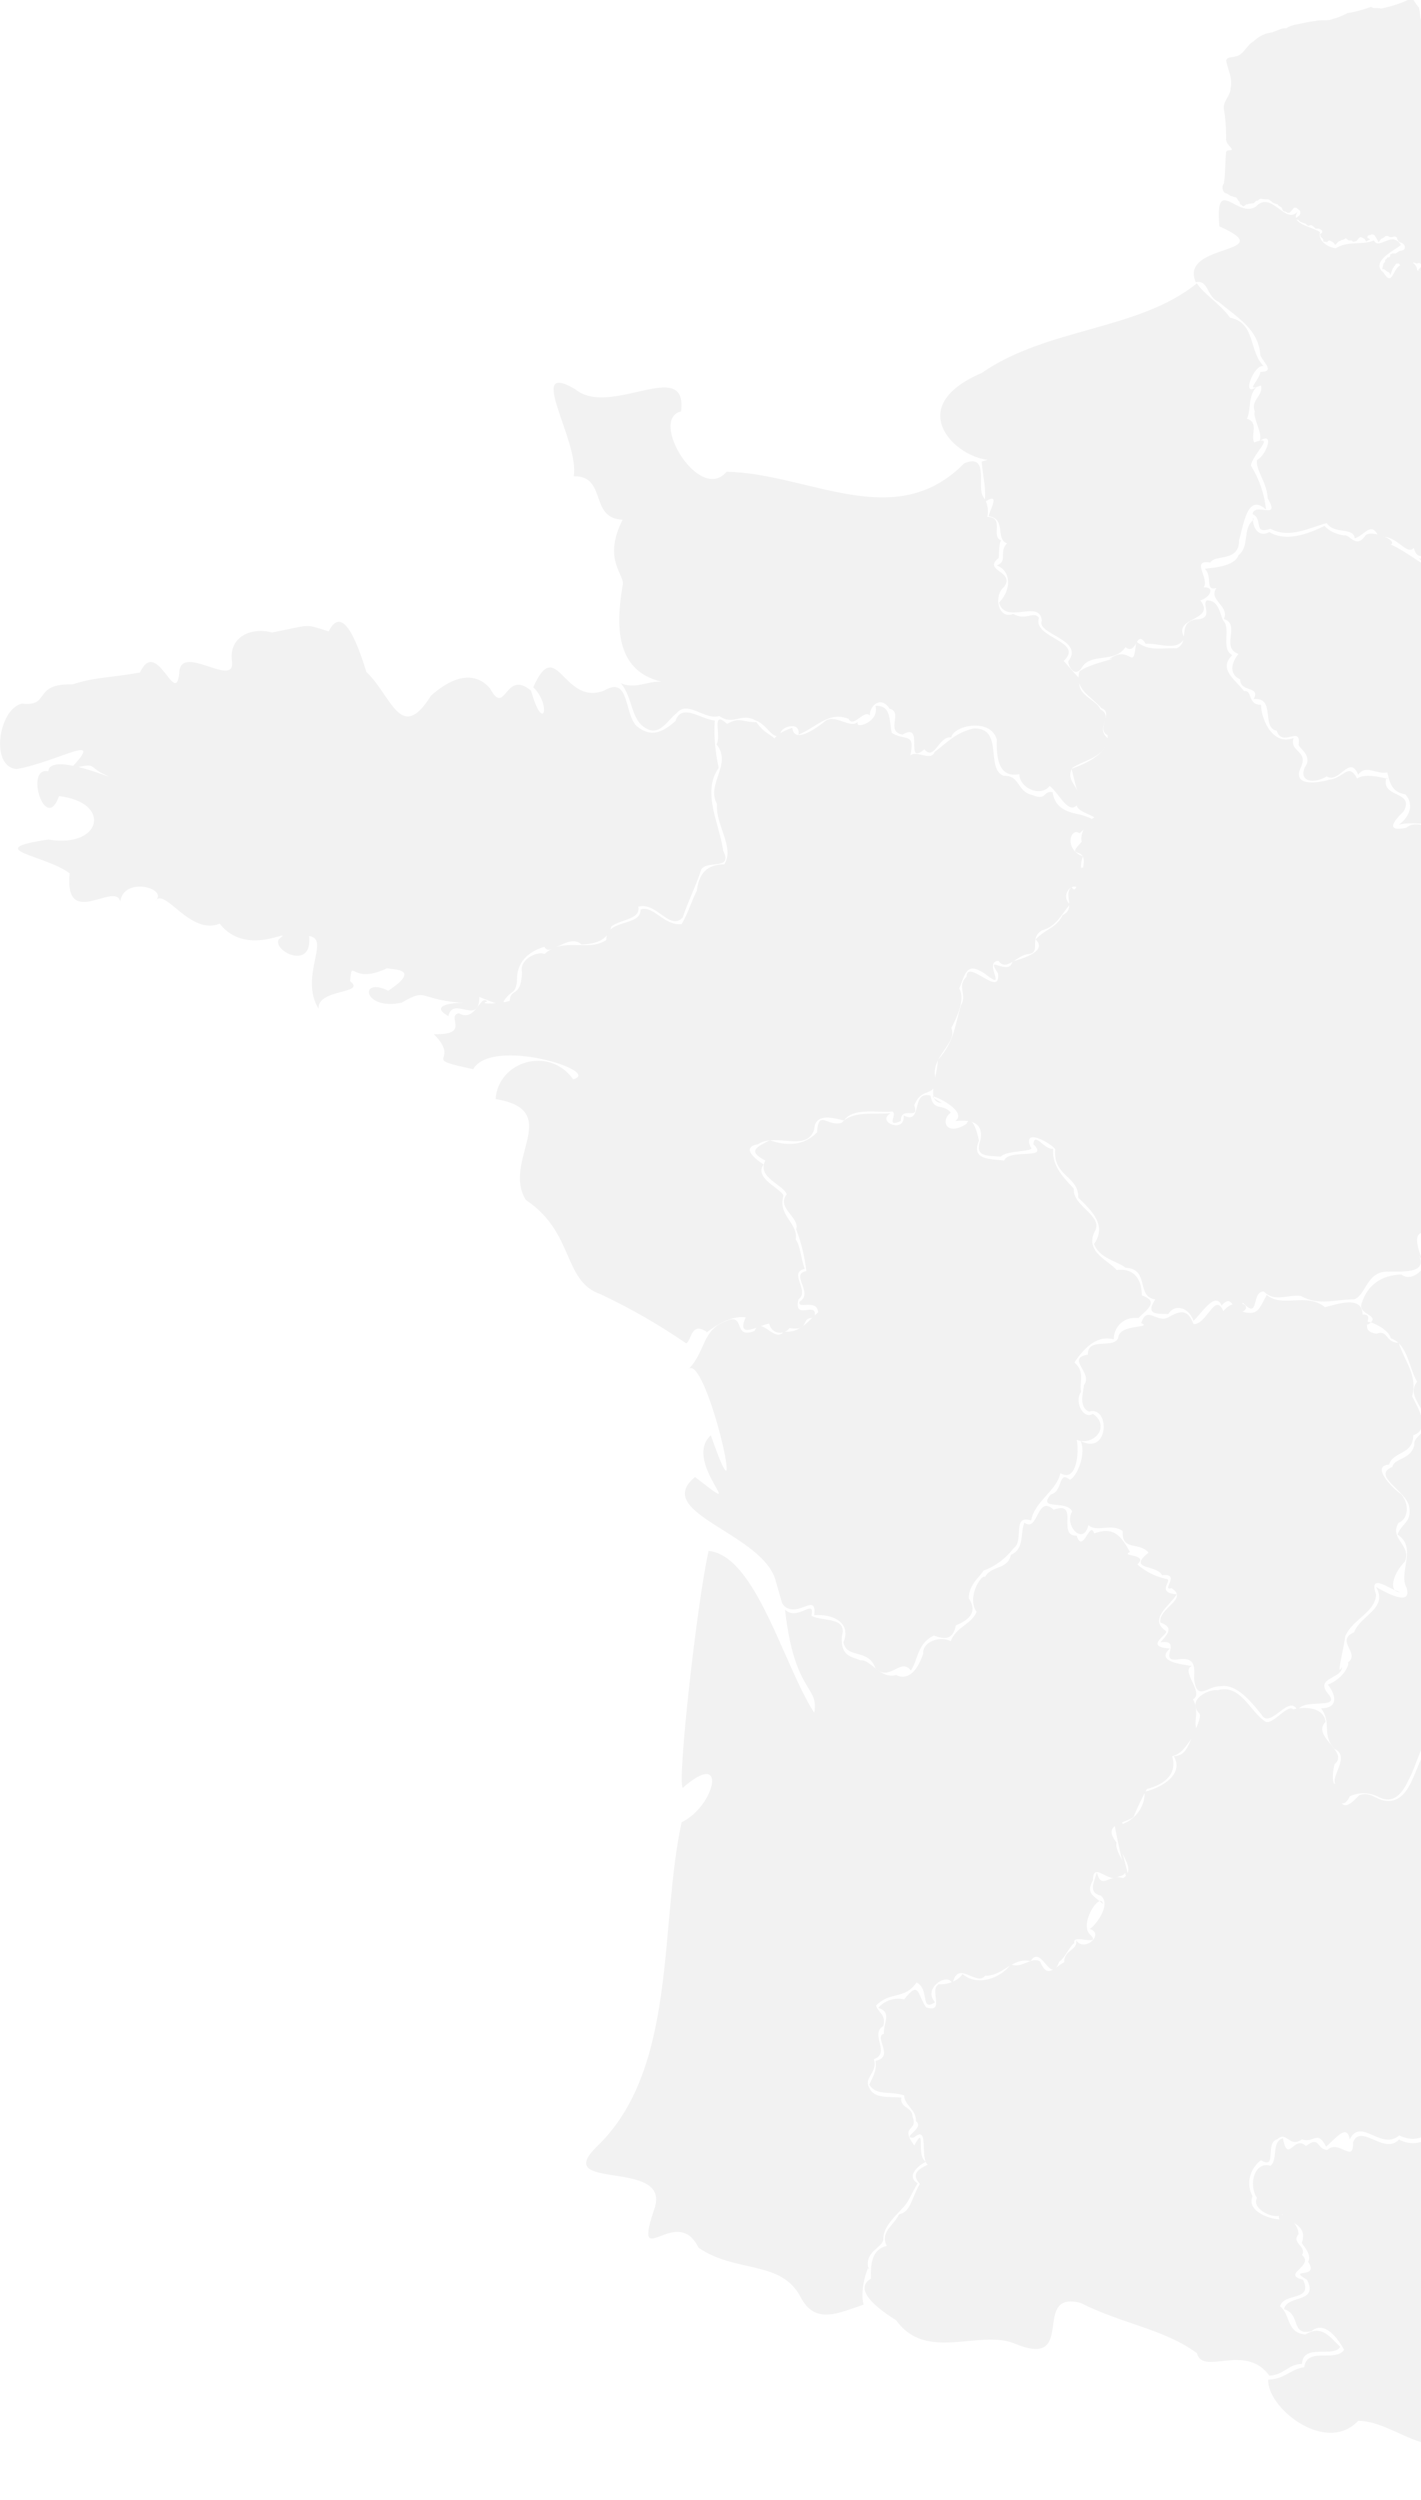 <svg width="381" height="670" viewBox="0 0 381 670" fill="none" xmlns="http://www.w3.org/2000/svg">
<g opacity="0.3" clip-path="url(#clip0)">
<path d="M378.618 -0.572C376.057 0.789 373.194 1.696 370.332 2.301C369.277 1.998 368.373 2.452 367.62 1.847C365.51 2.603 363.401 3.208 361.292 3.51C360.086 4.115 358.881 4.72 357.525 5.022C356.019 5.778 354.211 5.173 352.704 5.627C351.047 5.778 349.389 6.231 347.732 6.534C346.677 6.685 345.773 6.987 344.869 7.592C343.212 7.441 342.007 8.65 340.35 8.801C338.692 9.104 337.186 10.011 336.131 11.069C334.172 12.127 333.419 14.848 331.159 15.151C330.406 15.453 329.05 15.151 328.748 16.209C329.2 18.628 330.556 21.047 329.954 23.617C329.954 25.733 327.844 27.094 328.146 29.21C328.598 31.78 328.748 34.35 328.748 36.92C328.598 38.13 329.351 38.734 329.954 39.49C331.008 40.851 329.2 39.792 328.748 40.7C328.447 43.572 328.598 46.444 328.146 49.165C327.543 49.921 327.694 51.131 328.447 51.735H328.598C329.05 51.887 329.502 52.189 329.954 52.491L331.46 52.945L331.611 53.096L332.063 53.852H332.214L332.364 54.154L332.515 54.759H332.666L333.268 55.212V55.364L334.022 54.91V54.759H334.474L334.775 54.608H334.926L335.98 54.457H336.131L336.583 54.003L336.734 53.852L337.336 53.701L337.638 53.398L337.939 53.247L339.144 53.398H340.048L340.35 53.55L341.103 54.154L341.254 54.305L342.459 54.759H342.609L342.76 55.061L343.513 55.515L343.664 55.666L343.965 56.422L344.417 56.724H344.568H344.719L345.02 56.875L345.171 57.027H345.773L346.828 55.817L346.979 55.666H347.28H347.581L348.485 56.422L348.636 56.724V57.027V57.178L348.485 57.631L348.335 57.782L347.28 58.538L347.431 58.841H347.581H347.732L348.184 58.992L348.636 59.445L349.841 59.899H349.992L350.293 60.201H350.444V60.352L350.745 60.504L351.348 60.352H351.649L352.101 60.655L352.252 60.806L352.704 61.26H353.005H353.307H353.608L354.211 61.562L354.361 61.713L354.512 61.864V62.318L353.909 62.771L354.06 63.074V63.376L354.512 63.83L354.663 63.981L354.813 64.283V64.737H355.115L355.868 64.888L356.019 64.585L356.471 64.434L357.375 64.888L357.525 65.039L357.676 65.19L357.826 65.341L357.977 65.644L358.881 64.737L359.182 64.585H359.333L359.484 64.434L359.785 64.283H359.936L360.388 64.132L360.84 63.83L361.593 64.434H361.744H362.346L362.798 64.737V64.888L362.949 64.737H363.1L363.702 64.585L364.456 63.678L364.908 63.527L365.812 63.981L365.962 64.132L366.113 64.434L366.264 64.737L367.017 64.283H367.318L367.168 63.981L366.716 63.83L366.565 63.527L366.866 63.074L367.62 62.922L367.77 62.771L368.373 62.922L368.524 63.074L368.674 63.225L369.729 65.039V64.737L369.88 64.585L370.332 63.981L370.784 63.83L371.386 63.376L371.537 63.225H371.688H372.14L372.592 63.527H373.194H373.345L373.797 63.376H374.098L374.55 63.678L374.701 64.283L374.851 64.434L375.002 64.737L375.605 65.039H375.755L376.057 65.19L376.207 65.341L376.358 65.493L376.509 65.644L376.659 65.946V66.248V66.4V66.551L376.358 67.004H376.207L375.906 67.155H375.755H375.605L375.303 67.307H375.153L374.249 67.911H373.947H373.797H373.345L372.742 68.214V68.667L372.441 68.97H372.29H371.989L371.838 69.272L371.537 69.574H371.386V70.028L371.236 70.33L370.934 70.632L370.633 71.993V72.144H371.085L371.537 72.447L371.688 72.598L372.14 72.9H372.29L372.592 73.203L372.742 73.807L373.345 72.144L373.495 71.842L373.646 71.691L373.797 71.388L373.947 71.237L374.098 70.935L374.399 70.632H374.851H375.002L375.153 70.481H375.303H376.057L376.961 70.33H377.262L377.563 70.632L378.317 72.144L378.467 71.993L378.317 71.237V70.935L378.618 70.481L379.07 70.33L379.823 70.632H379.974L380.275 70.481H380.577L380.727 70.632H380.878L381.179 71.237L381.029 71.54L380.878 71.691L380.275 72.295V72.447L381.029 72.749L381.179 72.9L381.933 72.749H382.083H382.837H382.987L383.138 72.9L383.289 73.203V73.354L383.439 73.505H384.193L384.343 73.354L384.795 73.203L385.398 73.505L385.549 73.656H385.85H386.151L386.603 73.807L386.453 73.656V73.051L386.754 72.749L386.905 72.598H387.055L386.905 71.691L387.357 71.237H388.411H388.713L388.863 71.388L389.767 72.144L389.918 72.295L390.37 72.447L390.972 72.295L391.424 72.447L391.575 72.598L391.726 72.9L391.575 73.505V73.656L391.726 74.11V74.412L391.424 75.319V75.47L390.822 76.075V76.226V76.377L390.671 76.831L389.918 77.436L390.671 77.284L390.822 76.982L391.123 76.831L391.726 76.68L392.178 76.075L392.328 75.924H392.931L393.534 75.621H393.684L393.835 75.319L393.986 75.168L394.588 74.714H394.89H395.191L395.643 75.168V76.075H395.794L396.095 76.377L396.698 77.587V78.04L396.547 78.494L397.15 78.191H397.451H398.204L398.355 77.587L398.958 77.284L399.259 77.587V77.436L399.41 77.284L399.56 77.133H399.711H400.012H400.163L400.615 77.284H400.766L400.916 77.436L401.218 77.738L401.82 77.284H401.971H402.122L402.423 77.133H402.574L402.875 76.831L403.176 76.68L403.628 76.831H403.779H403.93L405.135 77.133L405.286 77.284L405.888 77.436L406.189 77.284L406.34 77.133H407.093L407.244 77.587L407.997 78.04L408.148 78.343V78.645L408.449 79.098H409.504L409.956 79.552H410.107H410.257L410.86 79.703L411.011 80.005L412.216 79.703L413.572 78.796H414.024H414.175L414.476 78.645H414.777L414.928 78.796L415.38 78.494H415.681H415.832H415.983L416.284 78.645L416.585 79.25V79.401L416.736 79.552L417.339 79.401H417.489H417.64H417.791L418.845 79.552H418.996L419.297 79.098L419.448 78.947L419.599 78.796V78.494L419.749 78.343L420.051 78.191H421.105H421.256L421.858 78.494L422.009 78.343H422.461L423.214 78.796H423.516L423.817 78.947L423.968 79.098V79.25L426.529 79.401L427.132 78.796V78.645V78.494L427.433 78.191L428.337 77.889L428.94 77.133L429.09 76.982L429.542 76.831H430.446H430.748H431.35L431.501 76.982L431.953 77.284L432.104 77.436L432.857 77.587L433.008 77.738L433.761 78.494L433.912 78.645V78.796L434.062 78.645H434.213H434.364L435.418 78.04H435.72H435.87V77.436L436.021 77.133L436.473 76.68L436.774 76.528H436.925L438.733 75.772H438.883L439.034 75.621H439.637L439.938 75.924L440.993 76.528L441.143 76.68L442.349 76.831H442.499L442.65 76.982L442.801 77.133L443.403 76.982H443.705L444.609 77.587L445.211 77.133H445.362H445.663L446.115 77.284L446.567 77.738L447.471 77.889H447.622L448.375 78.343L448.526 78.645V78.947V79.098H448.677L448.827 79.401V79.703L449.882 79.098L450.033 78.947L450.183 78.796L451.238 78.494H451.389H451.69H451.841L453.196 77.436H453.649L453.95 77.587L454.1 77.738L454.251 78.04L454.402 78.796V79.098L453.649 80.912V81.064H454.552L455.004 81.366L455.155 81.82H455.456L455.758 81.971L456.059 82.122L456.662 81.82H456.963L458.47 82.122L458.771 82.273L459.072 82.576L459.223 82.878L459.675 82.727H459.826H459.976L461.483 82.273L462.538 81.82C462.839 81.366 462.538 80.761 462.086 80.459C461.483 79.552 462.387 78.494 462.99 77.889C464.195 78.191 464.346 76.982 465.25 76.528C465.852 76.528 466.304 76.226 466.304 75.621C466.304 75.168 466.154 74.865 465.852 74.714C464.948 74.11 464.647 72.9 464.948 71.842C465.099 70.784 463.291 70.632 462.688 71.388C461.182 71.691 461.784 70.481 461.784 69.725C462.839 69.423 462.387 68.214 462.839 67.458C463.291 66.702 462.086 65.341 463.442 65.19C464.044 64.434 464.346 63.225 465.551 62.922C466.907 62.167 465.25 60.504 464.195 60.504C463.894 59.294 462.387 59.899 463.291 60.957C463.743 62.015 461.634 62.167 461.935 60.957C460.88 60.352 461.634 58.841 460.428 58.387C459.826 57.48 458.922 57.782 458.47 56.875C457.415 56.422 457.114 55.364 456.662 54.457C455.456 55.061 454.251 55.364 453.046 55.364C451.991 55.817 450.786 56.724 449.43 56.271C449.129 55.212 447.923 55.515 447.321 54.759C446.417 54.305 445.814 55.364 444.91 54.759C443.855 54.91 442.801 54.457 441.897 55.212C440.993 55.666 441.143 57.027 440.842 57.934C439.637 56.724 440.089 59.294 439.034 57.934C438.281 56.573 437.678 55.061 437.377 53.55C438.13 52.642 438.281 51.433 437.829 50.375C437.678 49.317 438.13 48.258 437.226 47.351C436.925 46.444 435.72 46.142 435.569 45.084C435.117 44.479 434.213 43.421 433.61 44.328C432.405 43.572 430.898 43.723 429.844 44.479C428.488 44.328 429.392 42.816 429.844 42.362C429.542 41.909 427.885 41.002 427.433 41.758C427.132 42.665 426.228 43.27 425.173 43.118C423.968 43.118 423.064 44.025 422.009 44.025C421.256 43.118 420.051 43.118 419.297 42.362C418.393 42.211 418.092 41.153 417.489 40.7C417.339 39.339 417.791 38.13 417.64 36.769C417.489 35.711 416.284 35.106 416.435 34.048C416.133 32.989 415.38 32.083 415.681 31.024C416.887 30.571 416.284 29.815 415.832 29.059C416.284 28.001 414.928 27.547 414.024 27.698C413.271 27.094 413.12 26.338 412.668 25.582C412.367 24.524 411.463 23.768 411.312 22.558C410.559 21.954 409.353 21.802 408.449 22.256C407.997 23.163 406.792 23.465 406.039 22.861C404.984 22.861 404.532 23.919 403.478 23.768C402.724 23.919 401.971 24.977 401.218 24.826C400.615 24.372 399.41 25.582 400.163 26.187C399.259 26.64 399.862 27.849 398.807 28.303C398.204 29.815 397.752 28.908 396.999 28.152C395.944 28.454 395.492 27.396 394.739 27.094C393.383 27.698 391.424 26.942 391.876 25.128C390.972 24.826 390.37 24.07 390.37 23.163C389.466 22.861 388.863 22.256 388.411 21.5C389.014 19.988 387.055 20.14 386.302 19.988C385.699 19.535 384.795 21.047 384.042 19.988C383.59 19.233 383.891 18.023 382.686 17.872C382.535 16.965 383.439 16.058 382.987 15.151C382.535 14.244 383.138 13.185 382.234 12.581C382.535 11.674 383.439 11.22 383.741 10.464C384.795 10.313 383.741 8.801 383.289 8.499C383.289 7.592 382.535 6.836 381.631 6.685C380.577 5.475 380.878 3.51 380.426 1.998C379.371 0.789 379.07 0.033 378.618 -0.572Z" fill="#D2D2D2"/>
<path d="M263.21 123.696C263.511 127.777 264.566 131.254 263.963 134.58C269.236 130.952 264.114 138.813 265.319 138.36C269.839 139.267 266.826 144.407 269.989 145.616C267.73 147.884 270.291 150.454 267.278 151.512C271.044 153.024 271.345 157.861 267.88 161.49C269.537 167.537 278.879 160.431 279.331 166.327C277.824 169.956 290.63 171.316 286.562 177.061C285.96 177.363 287.768 181.899 289.877 179.177C292.288 174.642 298.616 177.968 301.779 173.433C304.943 175.851 304.491 168.293 307.203 172.526C310.518 172.223 315.942 174.793 317.599 170.863C314.134 165.269 326.187 166.479 321.818 160.885C324.228 160.28 326.036 157.257 322.722 157.408C324.379 154.989 319.106 149.849 324.53 150.756C325.584 148.489 332.364 150.756 332.214 144.709C333.419 141.081 334.323 131.859 339.445 136.546C338.993 132.313 337.637 128.382 335.377 124.754C335.98 121.428 342.308 116.439 336.281 118.556C335.227 116.59 337.637 113.264 334.323 112.206C335.528 109.787 334.473 106.008 337.035 103.589C332.515 107.066 336.281 97.24 338.843 98.147C334.775 94.216 336.733 86.506 329.803 85.145C327.242 81.517 322.42 78.494 320.914 75.924C305.245 88.623 280.837 87.716 263.21 99.961C237.295 110.997 264.114 128.836 269.839 121.579L266.374 122.788L263.21 123.696Z" fill="#D2D2D2"/>
<path d="M166.484 183.108C169.798 187.039 169.045 193.237 173.565 195.353C177.03 197.167 179.29 192.632 181.399 191.12C184.413 187.492 188.932 193.086 192.85 191.876C196.767 194.597 198.575 190.818 202.643 193.086C205.807 194.144 207.464 198.981 209.272 196.563C209.272 194.749 214.696 193.086 214.093 196.865C218.914 194.9 222.229 190.516 227.502 192.632C228.858 195.202 231.57 190.062 233.228 191.725C233.077 189.155 236.241 186.283 238.501 189.911C242.267 190.818 237.295 195.958 241.966 196.865C248.143 193.237 242.267 205.482 247.842 200.796C250.554 204.121 251.759 197.016 255.074 197.621C255.526 194.446 265.62 192.179 267.277 198.226C267.127 202.61 267.579 208.657 273.304 207.447C273.304 211.076 278.879 213.797 281.44 210.622C284.152 212.587 287.014 219.995 289.726 214.25C288.672 209.866 285.809 209.261 287.466 205.784C290.932 203.517 296.205 203.063 297.109 197.923C293.342 194.9 298.917 192.33 295 190.062C294.096 187.492 288.22 186.283 289.576 181.898C287.918 180.538 283.85 175.096 284.905 177.363C291.384 171.921 276.619 171.014 278.577 165.571C277.071 163.606 275.112 166.478 271.647 164.513C267.729 166.176 266.223 159.676 269.236 157.257C272.249 153.024 263.36 153.024 267.729 149.547C267.88 150.151 267.729 145.011 268.483 144.86C265.47 143.802 269.537 138.662 264.716 138.511C265.771 133.371 261.1 131.254 263.812 133.371C261.552 131.103 265.62 121.277 258.539 124.149C240.007 143.046 216.956 126.87 194.808 126.417C187.576 135.034 173.866 112.357 182.605 110.241C184.413 95.425 163.621 112.055 154.28 104.345C140.569 96.181 155.485 118.253 153.828 127.626C162.868 127.475 157.896 138.964 166.936 139.267C161.361 150.303 167.84 154.082 166.936 156.954C165.429 166.025 164.224 179.631 177.331 182.654C173.414 182.503 170.401 184.771 166.484 183.108Z" fill="#D2D2D2"/>
<path d="M461.934 82.727C458.62 83.936 450.936 83.18 453.196 78.191C449.128 81.82 447.772 78.494 444.156 78.343C441.143 76.528 437.226 76.226 435.719 78.645C432.706 79.703 430.295 75.319 427.432 79.854C423.063 77.435 419.899 81.064 416.283 79.401C413.27 79.552 408.901 80.61 406.34 77.889C401.669 75.772 398.204 79.25 394.437 79.098C396.848 73.354 391.424 78.796 388.712 77.587C391.424 75.47 390.369 70.935 387.959 72.598C389.013 77.284 382.836 73.051 379.973 72.447C379.973 69.272 372.591 67.911 375.453 71.086C373.344 72.144 373.344 76.982 370.934 73.051C367.167 70.028 374.399 66.853 375.604 65.644C373.194 61.713 369.728 67.155 368.372 64.434C365.359 65.795 361.291 64.434 358.127 66.551C356.169 66.248 353.306 64.737 353.909 62.167C351.046 60.504 345.622 59.899 348.033 56.573C344.718 60.655 340.951 50.828 336.733 55.364C331.761 58.69 325.734 46.595 326.94 60.655C343.814 68.214 315.941 65.039 320.612 75.621C324.077 74.865 323.474 79.552 326.789 80.912C331.761 85.145 337.486 88.169 337.938 95.274C338.993 97.391 341.855 99.658 337.938 99.658C337.637 102.077 333.569 105.101 338.089 103.287C338.842 106.008 335.226 107.217 336.432 110.241C335.829 112.055 338.842 116.439 337.637 118.253C342.006 115.23 339.445 122.184 337.034 123.242C336.582 125.963 339.746 129.289 339.897 133.522C343.513 139.72 336.432 134.429 335.829 137.755C338.842 139.116 335.829 143.348 340.65 141.686C345.622 144.407 350.745 141.534 355.717 140.174C357.826 143.348 362.798 141.081 363.25 144.256C366.112 143.348 367.619 139.418 369.728 143.953C374.248 142.895 377.111 149.093 379.069 146.826C380.576 152.57 384.945 144.407 387.055 150.907C389.917 150.454 390.068 151.21 392.328 148.64C396.094 150.907 400.313 149.396 403.326 148.942C405.586 148.488 408.298 145.918 411.462 148.791C409.955 150.756 419.598 160.28 412.969 155.291C415.831 156.501 415.53 161.338 418.694 159.827C421.255 164.06 422.009 163.001 423.515 164.967C426.227 167.99 427.432 167.386 429.09 162.85C433.459 161.641 432.706 156.652 437.075 154.838C435.719 152.873 429.542 153.931 433.911 150.303C435.568 149.698 430.898 142.744 437.527 144.256C440.691 145.465 441.745 143.046 438.28 141.988C434.815 139.569 435.87 136.243 436.322 135.941C433.007 131.254 440.992 130.498 444.005 128.835C447.471 131.103 445.813 126.114 449.881 125.51C452.443 126.114 456.209 131.557 456.36 125.51C456.058 122.033 455.456 118.253 457.565 115.834C457.264 110.09 454.251 113.869 456.059 108.275C460.729 109.938 459.524 105.252 462.688 103.74C465.55 101.775 467.057 99.356 464.948 97.24C464.797 94.367 469.166 89.681 465.249 87.413C466.304 83.634 465.852 84.087 461.934 82.727Z" fill="#D2D2D2"/>
<path d="M323.626 160.885C326.94 160.885 327.091 164.816 327.995 166.327C330.104 168.444 327.242 174.037 330.406 175.549C326.488 179.328 331.31 182.201 333.57 185.224C335.83 184.771 334.474 189.004 338.09 188.853C338.24 193.388 341.555 199.889 346.828 197.772C345.623 201.551 350.896 201.098 348.787 205.633C346.225 211.076 353.909 209.715 356.32 208.959C360.237 208.657 361.593 204.121 363.853 208.657C366.565 206.54 374.701 209.715 371.688 208.506C370.181 213.948 379.371 211.831 376.358 217.425C375.454 218.332 370.03 223.321 377.111 221.809C380.577 218.634 387.357 225.437 389.617 219.088C392.931 216.669 389.918 223.321 393.986 220.902C396.396 218.483 400.314 218.634 402.574 221.053C403.779 222.263 404.382 223.926 404.231 225.74C409.655 228.612 408.449 235.717 402.423 237.683C401.218 241.009 403.176 242.067 402.724 245.393C401.519 249.474 391.876 245.846 393.835 252.498C397.3 253.707 399.259 257.487 398.355 260.964C403.327 265.348 388.11 262.173 395.944 268.523C401.67 273.209 390.972 279.861 397.3 283.187C401.82 286.815 401.971 293.316 403.176 298.758C401.67 302.084 407.545 303.293 404.834 307.375C405.436 310.852 404.231 314.783 404.532 318.562C401.67 321.737 395.643 319.318 393.534 325.365C386.905 326.575 387.959 324.76 386.302 325.214C385.549 327.482 381.33 329.145 381.933 330.354C376.81 329.9 383.59 341.541 380.426 336.401C382.987 341.541 375.303 340.634 372.29 340.785C366.414 340.483 366.264 347.135 363.1 348.193C357.826 348.193 353.608 350.007 348.787 347.286C345.02 346.832 341.856 349.1 338.843 346.076C335.378 346.076 337.788 353.938 333.268 349.1C330.556 354.089 331.008 345.774 327.543 349.856C325.886 345.925 322.27 351.821 320.01 353.938C318.654 350.158 314.887 349.402 313.23 352.123C309.614 352.123 307.204 352.123 309.765 348.193C304.492 347.588 308.409 340.029 301.78 339.727C299.52 337.913 294.849 337.308 293.342 333.378C296.808 328.389 292.89 324.609 289.124 320.981C289.275 315.085 282.193 315.236 282.947 307.98C281.591 306.166 274.058 302.084 276.318 307.375C277.975 308.736 269.99 308.131 268.332 309.945C264.415 309.643 261.251 310.096 262.908 305.41C263.812 300.119 259.293 300.119 256.129 300.421C260.649 297.095 244.076 290.746 252.513 295.583C247.993 295.432 251.458 288.025 251.458 284.094C255.827 279.105 255.827 275.628 257.635 269.43C259.443 266.557 256.43 264.441 259.142 261.72C259.293 256.731 268.483 267.767 267.579 260.813C263.963 255.37 270.442 261.871 271.496 257.638C275.414 256.58 280.687 254.614 277.673 251.742C280.385 248.87 283.248 248.719 284.905 245.242C288.672 243.427 284.905 239.799 287.316 237.683C289.124 241.009 289.425 230.729 290.329 232.694C291.987 226.042 285.207 230.577 290.028 225.589C289.124 221.809 294.698 217.274 294.096 219.39C291.233 217.576 286.864 217.123 289.425 213.646C288.069 210.169 287.015 203.819 287.165 206.087C290.781 204.726 297.41 202.156 296.958 197.016C293.794 195.353 298.766 190.969 295.301 189.76C292.439 186.434 288.069 184.771 289.425 179.933C291.987 177.817 301.026 176.154 297.41 176.607C303.437 172.374 303.738 180.84 304.642 171.921C308.108 174.642 311.271 173.584 315.49 173.735C319.257 171.921 315.49 167.083 320.462 166.025C325.886 165.874 321.969 161.943 323.626 160.885Z" fill="#D2D2D2"/>
<path d="M120.23 272.302C121.435 266.709 128.516 275.023 128.516 267.162C130.927 268.069 136.2 270.488 134.995 268.372C137.104 265.046 138.159 266.709 138.611 262.929C138.46 257.94 141.473 255.068 145.993 253.707C147.199 256.731 152.472 249.928 155.937 253.103C159.402 252.952 162.868 252.196 163.922 248.265C166.484 246.3 171.757 246.451 171.154 242.974C176.126 241.613 179.591 249.626 183.057 245.846C184.563 241.311 186.371 237.985 188.028 232.996C189.535 230.426 196.616 233.299 193.904 228.007C193 221.053 188.028 212.285 192.699 205.784C191.795 201.703 191.343 197.319 191.644 193.086C187.878 192.783 182.755 188.248 181.098 193.237C177.633 196.26 174.619 197.772 170.702 194.597C167.237 191.12 168.894 180.992 161.964 185.073C150.965 189.306 149.308 169.956 142.98 184.166C147.952 189.004 145.692 196.865 142.377 185.073C135.296 179.177 135.598 192.33 131.379 184.469C128.667 181.294 123.544 179.329 115.559 186.434C107.423 199.435 105.013 186.434 98.233 180.084C94.165 166.781 90.85 163.757 88.138 169.2C81.208 167.083 83.92 167.386 72.921 169.502C67.498 167.99 61.17 170.56 62.224 177.363C62.978 184.62 48.062 171.921 48.062 180.538C47.007 189.609 42.035 170.56 37.516 180.236C28.777 181.747 25.462 181.445 19.436 183.41C8.588 183.108 13.711 189.457 5.876 188.55C-0.452 190.062 -2.712 205.633 4.52 206.087C15.971 203.97 28.626 195.807 18.833 206.087C26.517 204.122 23.203 205.482 28.476 207.75C33.146 210.017 13.409 201.098 12.957 206.692C6.479 205.331 12.204 223.623 15.82 213.343C30.133 215.006 27.27 227.403 12.957 224.984C-5.424 227.705 12.204 229.066 18.683 234.054C17.176 249.323 31.037 236.02 32.242 241.613C33.146 234.659 45.501 238.136 41.583 241.462C44.145 237.532 50.925 250.835 58.91 247.509C66.292 257.033 79.551 247.812 74.729 251.742C73.072 254.917 83.92 260.208 82.865 250.835C88.741 251.591 80.153 261.72 85.427 270.337C84.975 264.894 98.384 266.406 93.864 262.929C94.466 256.277 94.014 264.139 103.808 259.452C104.862 259.906 113.45 259.301 104.109 265.499C96.124 261.569 97.329 270.942 107.725 268.674C114.957 264.441 111.793 268.069 125.202 268.825C121.887 268.523 114.806 269.279 120.23 272.302Z" fill="#D2D2D2"/>
<path d="M210.327 430.433C214.093 433.608 219.065 426.502 218.312 432.852C222.982 432.398 228.406 434.666 226.146 440.108C227.05 444.643 232.776 441.62 234.734 447.062C238.501 450.842 241.514 444.039 244.226 447.667C246.185 444.795 245.883 440.411 250.403 438.294C253.266 439.352 255.526 439.503 256.279 435.573C259.142 434.363 262.456 432.398 259.744 428.316C259.744 424.537 262.908 422.421 263.662 420.909C266.976 419.699 269.688 417.583 271.797 414.862C274.66 412.896 271.195 405.791 276.468 407.454C277.372 402.314 283.399 399.442 284.303 394.755C288.672 397.476 289.425 389.01 288.672 385.836C293.342 387.65 297.862 382.208 293.041 378.882C290.48 380.545 287.918 375.556 289.877 372.986C289.274 370.567 291.082 367.695 288.069 365.125C290.178 361.95 293.794 357.566 298.616 358.926C298.616 355.752 301.026 353.182 304.19 353.182C304.491 353.182 304.943 353.182 305.245 353.182C307.354 351.065 310.97 348.797 306.149 347.135C306.149 343.355 304.491 339.727 299.369 340.332C297.41 337.913 290.781 335.494 293.493 330.052C296.054 325.819 287.466 323.249 287.918 318.562C285.508 315.841 282.043 312.817 282.344 307.829C280.084 308.282 277.372 303.142 277.071 306.619C281.591 311.003 270.592 307.677 269.236 311.003C265.319 310.55 260.347 310.852 262.456 305.712C261.854 302.235 260.196 298.607 259.142 301.177C253.718 304.654 252.06 300.27 254.923 298.153C252.814 295.583 250.253 298.002 249.499 293.618C244.075 292.106 247.541 301.63 242.267 298.909C242.87 303.898 234.734 300.723 238.802 298.304C234.734 298.758 228.557 297.549 225.694 300.874C221.777 302.084 219.517 297.095 219.065 303.444C215.449 307.224 210.628 307.073 206.409 305.561C202.944 307.375 200.232 308.433 205.204 311.003C202.793 315.539 210.176 317.504 210.929 320.074C208.067 323.702 214.545 326.272 213.491 329.447C214.847 333.075 215.751 336.703 216.203 340.634C211.683 341.39 218.312 346.53 214.395 348.797C213.641 351.065 219.065 347.89 219.366 351.67C216.655 354.089 214.244 357.415 210.176 356.81C207.765 360.136 203.999 352.426 202.341 356.659C196.315 359.078 200.082 351.519 194.507 354.089C188.179 356.508 189.234 362.101 184.714 366.788C189.686 363.31 200.986 414.711 190.59 384.626C182.605 391.883 202.191 408.21 186.371 395.813C174.469 405.489 205.053 410.931 208.067 423.932L209.724 429.677L210.327 430.433Z" fill="#D2D2D2"/>
<path d="M231.57 617.59C230.214 613.205 233.378 605.495 232.926 608.217C231.419 603.228 236.994 602.321 236.843 599.902C236.843 596.576 240.158 593.855 241.966 591.738C243.473 590.378 244.226 588.11 246.034 585.087C242.569 582.97 246.938 579.795 248.294 579.342C245.431 577.83 248.444 568.911 245.13 574.958C241.062 569.364 246.335 571.33 244.678 567.248C244.678 564.527 241.213 564.98 241.665 562.108C237.898 561.805 234.433 562.41 233.077 559.538C231.419 556.665 235.487 555.456 234.282 551.828C238.953 550.165 233.077 545.176 236.843 542.908C237.597 539.885 235.638 539.582 234.885 537.466C238.651 533.535 242.569 535.954 245.732 531.268C249.348 532.931 246.636 539.28 250.704 536.559C247.088 532.628 254.772 528.093 255.375 531.872C256.58 524.767 261.853 532.477 264.113 529.454C268.935 529.605 271.345 524.465 276.317 525.523C279.33 520.837 281.59 532.326 284.001 525.674C285.508 524.767 286.713 521.592 288.069 520.685C287.165 517.964 296.054 522.046 291.986 518.115C289.576 514.941 295.15 506.777 295.753 510.254C293.493 508.138 290.932 507.533 293.041 503.905C293.041 498.462 297.259 504.963 299.971 502.847C304.793 501.94 298.615 496.951 299.369 493.776C295.451 488.787 301.177 488.787 303.889 486.973C304.943 484.403 306.149 481.833 307.505 479.414C312.778 478.054 315.64 475.03 314.284 470.646C318.202 469.588 318.352 465.808 321.516 464.448C319.256 462.029 321.968 459.308 319.859 455.377C323.023 453.714 316.394 447.667 319.558 446.458C316.695 446.004 309.765 445.248 313.682 441.771C306.45 441.318 313.38 437.992 312.627 437.085C307.806 433.91 313.682 430.282 315.49 427.258C309.915 426.805 314.284 423.63 312.928 423.176C309.915 422.572 307.203 421.211 304.943 419.246C308.107 416.374 300.122 417.129 302.985 415.92C300.574 411.687 298.766 408.966 293.342 410.931C292.288 407.152 290.329 416.676 288.672 411.536C283.248 411.687 289.576 402.012 282.494 404.582C277.974 400.349 278.426 410.78 274.66 408.059C273.455 410.931 274.811 415.013 271.044 416.676C270.14 420.758 265.921 419.397 264.113 422.572C263.059 421.816 259.142 428.165 261.853 431.945C260.347 435.422 256.43 435.875 254.923 439.806C252.06 438.294 247.239 439.957 247.54 443.132C244.979 450.691 241.363 449.481 240.309 448.876C235.939 450.086 233.378 444.492 230.666 444.946C228.406 443.888 225.393 444.039 225.694 438.597C227.352 433.154 220.722 434.666 217.558 433.003C218.613 428.014 213.792 434.666 210.477 431.34C213.038 454.017 219.668 451.598 218.312 459.005C210.025 446.155 202.643 416.827 189.987 415.618C186.823 429.828 181.55 477.449 183.056 479.112C195.26 468.378 191.795 483.949 182.755 488.334C176.729 516.15 181.7 554.549 160.005 575.26C147.65 587.354 179.892 578.284 175.523 591.738C169.346 609.88 181.399 590.227 187.275 602.321C197.369 609.275 209.423 605.495 214.696 615.624C218.613 623.183 225.092 619.706 231.57 617.59Z" fill="#D2D2D2"/>
<path d="M339.596 346.983C343.815 350.612 350.293 346.227 355.265 350.309C358.429 349.553 365.209 346.983 365.359 352.275C369.277 352.123 363.551 356.659 369.126 357.415C372.139 356.205 371.386 359.833 375.002 359.833C376.659 364.973 380.124 368.45 378.618 374.195C380.426 377.672 383.59 382.963 378.919 384.626C378.919 389.918 373.495 388.859 372.441 392.488C367.318 392.79 373.646 399.139 375.605 400.349C378.015 403.07 377.563 407.152 375.002 408.059C372.29 412.292 378.618 414.106 376.659 418.49C373.495 421.665 371.989 426.805 375.605 426.654C373.043 426.351 366.715 420.909 368.975 427.409C368.523 432.247 362.798 433.759 360.689 438.445C360.237 442.074 358.128 449.935 359.785 446.76C359.936 449.935 352.101 449.481 356.32 454.168C359.333 458.249 349.389 454.924 347.882 458.401C345.773 453.563 340.5 463.692 338.24 459.459C335.528 456.133 331.46 450.993 327.091 451.9C323.776 451.749 320.914 456.133 320.16 449.935C320.311 446.911 320.612 444.039 316.092 444.644C310.066 445.702 317.448 439.201 311.12 440.108C313.23 437.841 314.736 436.026 311.12 434.817C310.518 430.886 318.804 428.619 314.134 425.595C311.12 426.502 316.846 421.514 311.572 422.118C310.217 419.246 302.081 420.758 307.957 416.071C305.395 413.048 300.725 415.769 301.026 410.326C298.314 408.059 293.794 410.78 291.836 408.663C290.48 414.408 285.206 408.815 287.466 405.035C286.11 401.861 277.974 404.884 281.741 400.5C285.056 399.744 283.7 393.848 286.864 396.569C289.124 395.36 291.233 389.162 289.726 386.138C297.41 390.22 297.711 376.614 291.986 378.277C288.973 377.068 290.63 372.532 290.63 371.172C293.191 367.846 285.658 364.066 291.685 363.008C291.534 358.17 298.766 361.647 299.821 358.473C300.122 354.693 309.162 356.054 305.998 354.542C307.505 349.705 310.216 354.693 313.23 353.03C315.942 351.519 318.352 350.309 320.01 354.845C323.626 354.996 325.735 346.076 327.995 351.367C331.159 347.437 336.281 349.856 333.117 351.519C337.336 352.577 337.487 350.914 339.596 347.135V346.983Z" fill="#D2D2D2"/>
<path d="M189.234 357.263C191.494 355.449 196.014 352.426 199.931 353.03C197.219 359.229 203.698 354.996 206.259 354.693C206.56 356.356 208.067 357.415 209.724 357.112C210.478 356.961 211.231 356.507 211.683 355.903C217.559 356.81 214.244 352.879 218.312 353.182C219.668 348.042 212.587 354.391 214.094 348.193C217.258 345.925 211.231 341.087 215.751 340.029C214.696 337.006 214.546 333.68 213.34 332.168C214.094 327.784 208.519 325.819 210.026 320.527C210.176 318.865 201.89 315.841 204.753 312.062C201.89 310.247 198.877 307.375 203.246 306.619C208.067 303.445 216.203 308.887 218.312 302.689C218.463 297.851 224.188 299.816 226.297 300.27C228.708 296.642 235.639 298.304 239.255 297.851C240.761 298.607 237.296 302.235 241.514 300.421C241.514 296.037 246.637 300.572 245.13 296.188C247.24 290.746 251.157 294.676 250.705 288.478C249.801 282.884 256.731 279.559 255.074 275.477C256.731 272.302 258.841 267.616 257.183 264.894C258.841 261.115 258.991 257.487 264.114 260.964C270.593 266.104 263.361 257.638 267.73 257.487C269.839 260.51 272.551 255.975 275.715 255.673C279.331 255.219 275.715 251.591 279.331 249.323C283.248 248.265 284.303 245.393 286.864 242.369C284.303 239.95 287.166 236.624 288.823 237.834C291.083 234.659 288.973 233.299 290.329 229.519C285.056 227.403 287.166 221.507 289.425 223.321C292.288 220.449 295.904 220.146 289.727 218.332C286.714 217.727 282.947 216.971 282.194 212.285C279.632 211.831 280.687 214.704 276.77 213.041C272.551 212.134 273.606 207.75 269.086 207.901C264.114 205.936 269.237 195.051 261.101 195.202C256.129 196.411 254.321 198.679 250.554 201.551C249.65 204.121 245.733 200.947 244.076 202.459C245.432 196.109 242.72 198.679 239.104 196.411C238.351 192.783 238.953 189.004 234.735 189.155C235.94 193.69 228.708 195.656 230.064 193.388C227.955 195.656 223.585 190.667 220.723 193.69C218.312 195.504 212.888 199.284 212.436 195.051C208.218 196.411 206.862 198.528 208.067 198.226C205.657 196.109 205.054 196.563 202.794 193.539C198.877 193.539 198.425 192.027 194.959 193.993C190.439 189.911 193.603 197.47 192.097 199.435C196.466 204.877 189.234 210.017 192.247 215.46C191.795 221.204 197.069 226.949 194.206 231.636C189.535 231.636 187.426 234.054 186.824 238.741C185.468 241.311 184.413 244.939 182.756 247.66C177.934 248.114 175.222 242.52 171.757 243.73C171.908 248.416 162.416 246.149 162.567 251.893C157.745 255.219 150.966 250.986 145.994 255.673C144.487 254.766 139.063 256.882 139.967 260.662C139.666 267.464 136.954 264.592 136.653 268.22C134.543 268.976 127.763 269.279 130.626 268.372C128.818 266.255 127.462 274.116 123.093 271.546C119.326 272.151 126.558 277.442 116.313 277.14C123.997 284.85 111.944 283.338 126.859 286.513C131.982 277.744 161.813 287.117 153.678 289.234C147.35 280.314 133.639 284.245 132.886 294.525C151.418 297.549 134.393 311.155 141.022 321.586C154.13 330.354 150.815 343.355 161.06 346.832C169.045 350.612 176.729 354.996 183.961 359.985C185.468 359.38 185.166 353.937 189.536 356.961L189.234 357.263Z" fill="#D2D2D2"/>
<path d="M335.98 138.662C335.678 140.325 336.884 144.407 340.349 142.593C344.567 145.163 350.293 143.348 355.114 140.93C356.47 142.441 358.428 143.197 360.387 143.5C361.894 143.046 363.551 147.279 366.112 143.5C367.619 141.837 375.001 144.86 372.892 145.918C377.713 148.035 384.794 154.082 380.275 149.396C381.932 150.907 385.698 147.128 386.904 151.663C389.917 151.663 397.902 151.361 394.136 150.151C396.546 152.117 400.162 149.093 402.271 150.756C405.887 148.942 410.709 148.942 408.298 148.488C412.517 148.64 410.709 153.326 411.161 155.594C414.777 156.954 415.53 161.641 418.242 161.792C421.255 163.001 426.528 168.746 423.666 166.781C425.172 168.141 429.843 168.595 425.022 169.804C421.858 170.258 426.528 171.77 422.762 174.34C426.378 174.944 427.432 178.421 425.022 181.596C425.926 185.376 432.555 181.747 428.487 186.434C425.624 192.027 422.159 188.399 424.118 192.934C422.159 194.597 421.858 202.005 422.46 199.133C425.624 201.551 421.104 200.796 419.447 202.761C414.777 202.912 410.257 202.761 405.737 203.97C401.97 205.18 403.778 210.773 403.778 212.285C401.367 216.82 396.697 219.239 392.478 220.6C394.437 216.367 386.904 218.786 387.808 220.6C384.192 221.356 377.864 219.995 375.001 221.053C377.412 219.39 379.521 215.913 376.809 212.89C373.645 212.285 372.741 210.622 371.988 206.994C368.824 207.599 366.263 204.726 364.154 207.599C361.894 202.005 359.031 210.169 355.716 208.052C352.553 210.017 348.183 209.715 349.841 205.633C352.101 202.61 348.334 200.493 348.183 199.586C348.937 194.144 343.814 200.493 342.307 195.807C338.089 195.051 342.157 186.736 336.13 187.341C338.089 183.713 332.514 185.678 332.514 182.05C329.652 180.84 329.953 177.817 332.062 175.247C327.09 173.433 332.816 167.386 328.145 165.874C329.802 162.397 323.776 160.734 326.186 157.559C322.872 158.466 325.282 154.536 323.022 152.419C325.433 152.117 331.008 151.814 332.062 148.791C335.226 146.221 332.966 141.686 336.13 139.267L335.98 138.662Z" fill="#D2D2D2"/>
<path d="M400.614 320.83C404.532 321.132 405.737 326.423 409.805 327.784C412.366 334.587 416.886 323.249 418.694 329.447C422.159 330.052 425.474 325.063 425.022 331.261C427.583 333.529 429.843 329.598 431.651 328.691C431.802 326.575 434.212 321.132 435.116 327.935C438.28 331.412 440.239 335.796 440.54 340.483C443.553 342.146 446.416 340.483 446.868 344.262C450.635 343.658 454.853 345.32 452.895 350.007C452.744 354.542 453.648 357.415 448.525 358.473C447.32 362.252 439.034 360.287 442.649 365.88C443.553 370.416 444.005 374.951 444.156 379.486C445.813 384.324 435.568 380.091 438.13 386.289C443.252 388.406 437.678 391.127 438.883 395.36C436.623 398.383 443.403 400.046 442.198 404.128C444.156 410.478 452.292 410.78 451.991 418.339C454.703 422.421 445.813 423.63 448.375 429.072C449.279 434.364 452.895 423.479 454.401 430.584C455.607 429.677 460.578 427.107 459.072 429.223C462.386 429.223 462.236 425.595 466.454 427.258C467.509 430.886 474.892 426.502 470.824 432.096C472.632 435.573 480.165 436.934 476.85 436.631C481.521 438.596 475.343 444.946 476.699 446.004C471.577 442.073 469.016 448.876 472.33 448.423C471.728 452.354 474.892 452.807 469.166 454.319C472.33 460.366 464.646 455.528 464.797 460.668C463.29 465.506 458.921 464.448 455.155 465.657C455.155 470.797 449.429 466.262 449.128 472.914C446.115 475.484 441.746 470.797 443.855 471.553C441.896 468.832 439.335 466.564 437.226 467.622C437.527 462.18 430.747 464.75 431.35 467.773C427.583 470.344 425.625 469.134 425.022 464.448C423.967 460.215 422.159 454.621 418.242 459.61C415.681 459.912 413.421 460.215 413.571 464.296C411.161 467.774 409.202 458.854 407.244 464.75C407.394 468.529 403.628 469.285 404.08 473.518C403.326 475.635 401.97 481.379 400.614 481.077C396.848 478.356 401.82 470.646 396.848 471.251C396.697 465.959 393.684 463.692 390.671 465.204C392.328 460.366 387.205 458.703 385.397 462.482C381.631 465.959 380.576 470.344 378.617 475.03C376.96 478.507 374.851 483.949 369.879 481.682C367.468 480.321 364.455 480.17 361.894 481.379C359.182 487.426 355.415 476.844 358.127 478.054C356.47 476.542 362.195 470.646 357.826 468.681C354.21 464.75 357.223 461.878 354.21 457.796C358.73 457.796 358.429 454.47 356.018 451.446C361.14 449.481 362.195 444.644 361.14 445.702C365.208 443.132 357.675 439.806 363.099 437.387C364.606 433.003 372.29 431.038 368.975 425.293C371.536 426.805 378.768 430.735 377.111 425.444C374.851 421.362 380.124 414.711 374.7 411.233C375.906 408.059 378.467 408.059 377.864 403.977C377.412 399.593 367.468 395.511 373.344 393.092C373.796 390.673 378.316 391.278 379.22 387.196C378.768 384.626 383.74 383.87 381.631 379.94C381.781 376.765 377.111 373.893 379.973 370.265C377.713 366.636 377.563 360.287 372.892 358.624C372.139 355.449 364.606 352.879 366.715 354.996C370.934 352.275 363.551 352.577 365.208 348.949C366.715 344.413 370.331 341.692 375.755 341.541C379.069 344.262 384.795 337.913 381.028 335.04C381.028 328.691 382.987 327.784 382.987 329.9C386.603 329.296 387.055 323.551 390.219 327.33C395.492 327.028 396.094 322.644 400.614 320.83Z" fill="#D2D2D2"/>
<path d="M340.35 636.638C344.568 636.336 345.171 633.614 349.088 633.463C349.389 627.87 357.375 631.951 359.333 628.928C356.32 625.904 354.211 623.032 349.992 625.602C344.869 625.148 346.075 620.311 343.212 618.043C344.267 614.264 352.101 616.834 349.389 610.938C343.363 609.426 352.553 607.31 349.088 604.286C350.444 601.867 346.075 601.111 348.184 598.693C347.883 594.308 341.706 591.89 343.062 594.762C339.747 594.611 334.172 592.192 335.83 588.564C334.022 585.238 335.076 581.156 338.09 578.888C342.61 581.61 338.994 574.202 342.459 573.295C345.02 570.876 345.623 575.714 349.088 573.295C352.252 574.504 353.156 570.574 355.567 575.26C358.58 572.539 361.141 569.213 361.894 573.295C364.908 567.248 370.332 576.47 375.153 572.237C382.535 575.865 387.809 568.004 382.385 562.561C381.631 557.875 385.699 552.432 389.767 558.782C393.835 556.968 397.752 555.91 400.163 552.584C403.176 551.374 406.792 554.7 404.834 549.409C405.135 546.537 404.08 539.129 410.257 543.815C417.339 546.537 412.367 535.652 418.996 538.071C420.653 535.501 421.256 531.721 425.023 529.907C425.776 525.674 419.147 528.395 419.147 524.767C413.572 525.977 419.749 516.755 419.297 519.325C424.119 515.243 417.339 514.789 414.175 516.452C413.723 514.336 407.998 508.44 410.107 510.405C406.19 512.068 411.764 505.114 408.45 503.3C409.203 499.067 409.805 495.59 405.738 492.113C408.45 484.554 395.794 481.833 398.506 473.972C396.698 472.46 400.314 471.402 396.396 471.251C395.794 465.052 387.357 464.296 390.069 465.204C391.425 460.819 383.891 465.506 386.151 462.785C383.439 465.657 379.221 475.332 380.878 471.855C379.07 475.332 377.714 481.833 373.044 482.589C368.976 483.042 368.072 479.868 364.456 481.077C362.798 482.74 359.785 486.217 359.032 481.077C357.676 478.356 356.772 477.146 357.827 472.762C361.894 469.436 351.499 465.355 355.416 461.424C354.663 455.528 343.965 458.401 346.979 458.401C345.623 455.831 341.103 462.785 339.144 461.273C335.227 458.703 332.515 451.144 326.488 452.958C324.379 452.505 317.901 455.377 321.667 459.308C322.722 461.273 312.778 477.6 321.215 465.204C317.901 466.262 319.106 470.344 314.737 470.646C317.449 475.332 311.874 478.961 306.902 480.17C307.053 483.949 304.642 487.427 301.026 488.787C289.124 462.029 323.777 583.424 300.424 494.532C300.424 497.404 304.642 500.881 301.177 503.3C297.41 502.091 295.301 506.626 294.096 501.788C293.342 504.358 291.685 507.231 295.15 507.987C298.314 510.557 293.041 516.755 292.137 516.906C296.356 518.115 290.781 523.407 288.521 519.929C289.124 522.651 285.207 522.499 285.357 525.825C282.495 527.337 280.837 530.361 278.879 525.674C276.619 524.162 274.058 527.639 271.044 526.43C268.031 530.361 261.854 532.326 258.087 529C255.375 532.931 248.897 531.419 251.91 531.721C248.746 532.628 253.718 539.734 248.294 537.92C245.883 534.291 246.486 530.663 242.418 535.803C239.857 535.198 237.145 536.105 235.488 538.071C239.254 539.28 236.844 542.001 236.994 545.025C234.132 545.781 240.008 551.223 234.734 552.281C235.186 554.851 233.981 556.665 233.077 558.631C234.885 561.654 238.35 560.294 242.418 561.503C242.569 564.375 245.733 565.282 245.582 568.457C248.143 570.271 241.364 572.992 244.979 572.841C249.349 569.213 246.486 578.133 248.746 580.098C246.486 581.156 244.075 582.517 246.637 585.238C244.377 589.017 244.226 592.797 241.062 593.401C239.405 596.727 235.94 598.088 237.748 601.867C233.83 602.774 233.378 606.554 233.529 610.635C227.05 614.415 241.062 622.125 240.309 621.823C248.445 633.161 262.908 623.939 272.4 628.172C288.973 634.824 276.318 613.659 289.727 617.136C301.177 622.881 312.025 624.09 320.914 630.591C322.571 636.789 333.871 627.718 340.35 636.638Z" fill="#D2D2D2"/>
<path d="M466.003 570.876C465.249 566.794 470.975 565.585 471.276 564.375C473.385 564.224 478.96 560.445 477.453 559.991C473.687 556.817 481.22 548.502 485.438 553.491C485.74 549.862 488.904 543.362 487.397 540.036C491.314 537.466 494.78 534.14 497.492 530.209C495.382 527.791 493.876 524.011 491.164 523.86C489.958 520.383 492.67 514.789 488.753 514.034C488.15 509.196 482.877 507.684 479.261 505.568C479.563 507.835 473.687 512.522 474.741 506.021C471.427 502.242 470.071 511.312 466.907 510.708C463.14 507.533 461.182 505.114 456.662 506.928C456.059 502.544 458.771 498.916 454.1 496.346C454.1 489.543 448.375 487.729 448.375 481.682C447.622 478.356 446.869 474.274 445.362 473.367C441.897 472.913 441.746 466.413 436.774 468.681C438.431 465.203 432.254 463.541 433.459 468.983C429.994 468.983 426.378 472.611 425.173 466.866C423.968 462.18 423.214 456.435 418.544 460.819C414.325 459.912 416.434 466.715 411.764 466.111C408.299 460.366 409.353 469.134 406.34 469.739C405.436 474.123 404.08 478.356 402.423 482.589C404.833 486.217 409.052 488.485 406.943 493.473C413.723 497.253 407.244 503.3 411.011 507.986C406.641 512.219 415.38 518.569 414.777 514.487C412.819 519.022 423.968 511.464 422.16 518.569C418.544 519.325 421.105 524.314 417.188 524.162C422.009 525.221 418.845 526.43 422.16 526.581C429.542 527.791 424.118 533.384 421.256 535.803C422.31 541.245 412.819 537.617 415.38 544.118C412.216 548.351 404.231 539.885 406.039 547.141C405.737 549.107 407.847 556.514 403.025 553.491C398.204 552.735 398.204 559.235 392.78 558.631C389.164 563.166 384.042 552.281 383.289 560.898C383.138 564.527 386.603 566.492 385.548 569.969C383.891 573.748 379.371 575.411 375.605 573.597C375.454 573.597 375.303 573.446 375.153 573.295C371.235 577.679 364.908 568.911 362.798 574.051C362.949 580.098 359.032 573.144 355.868 576.167C352.854 575.865 353.909 572.237 350.143 575.109C346.979 571.934 345.321 580.098 343.965 572.992C340.801 574.051 342.76 578.586 340.651 580.4C336.432 579.04 334.624 585.389 337.035 589.017C335.377 591.89 341.705 595.064 343.815 593.401C345.171 595.669 350.745 595.82 349.088 600.96C348.787 601.262 351.95 603.984 350.745 606.1C353.909 610.938 344.869 607.612 350.444 610.938C353.608 617.287 345.171 614.868 344.267 618.799C348.937 620.16 345.924 626.055 351.649 624.695C355.265 621.671 358.881 626.963 360.388 629.684C358.128 633.161 350.444 628.777 349.691 634.37C345.773 634.975 344.568 637.545 340.048 637.696C339.596 645.104 355.416 657.954 364.154 648.732C374.249 648.732 385.85 662.187 389.918 649.337C395.643 640.266 417.037 653.116 411.011 643.29C403.477 631.649 407.545 624.997 404.381 615.927C406.943 607.461 408.449 608.368 408.751 596.576C409.805 599.751 427.433 581.761 434.665 577.225C446.417 571.481 458.47 557.572 439.185 572.841C440.993 567.097 466.756 556.363 453.799 563.015C458.168 555.456 460.88 570.12 466.003 570.876Z" fill="#D2D2D2"/>
<path d="M351.8 643.441C355.717 648.883 347.581 646.918 351.8 643.441V643.441Z" fill="#D2D2D2"/>
</g>
<defs>
<clipPath id="clip0">
<rect width="381" height="670" fill="white"/>
</clipPath>
</defs>
</svg>
